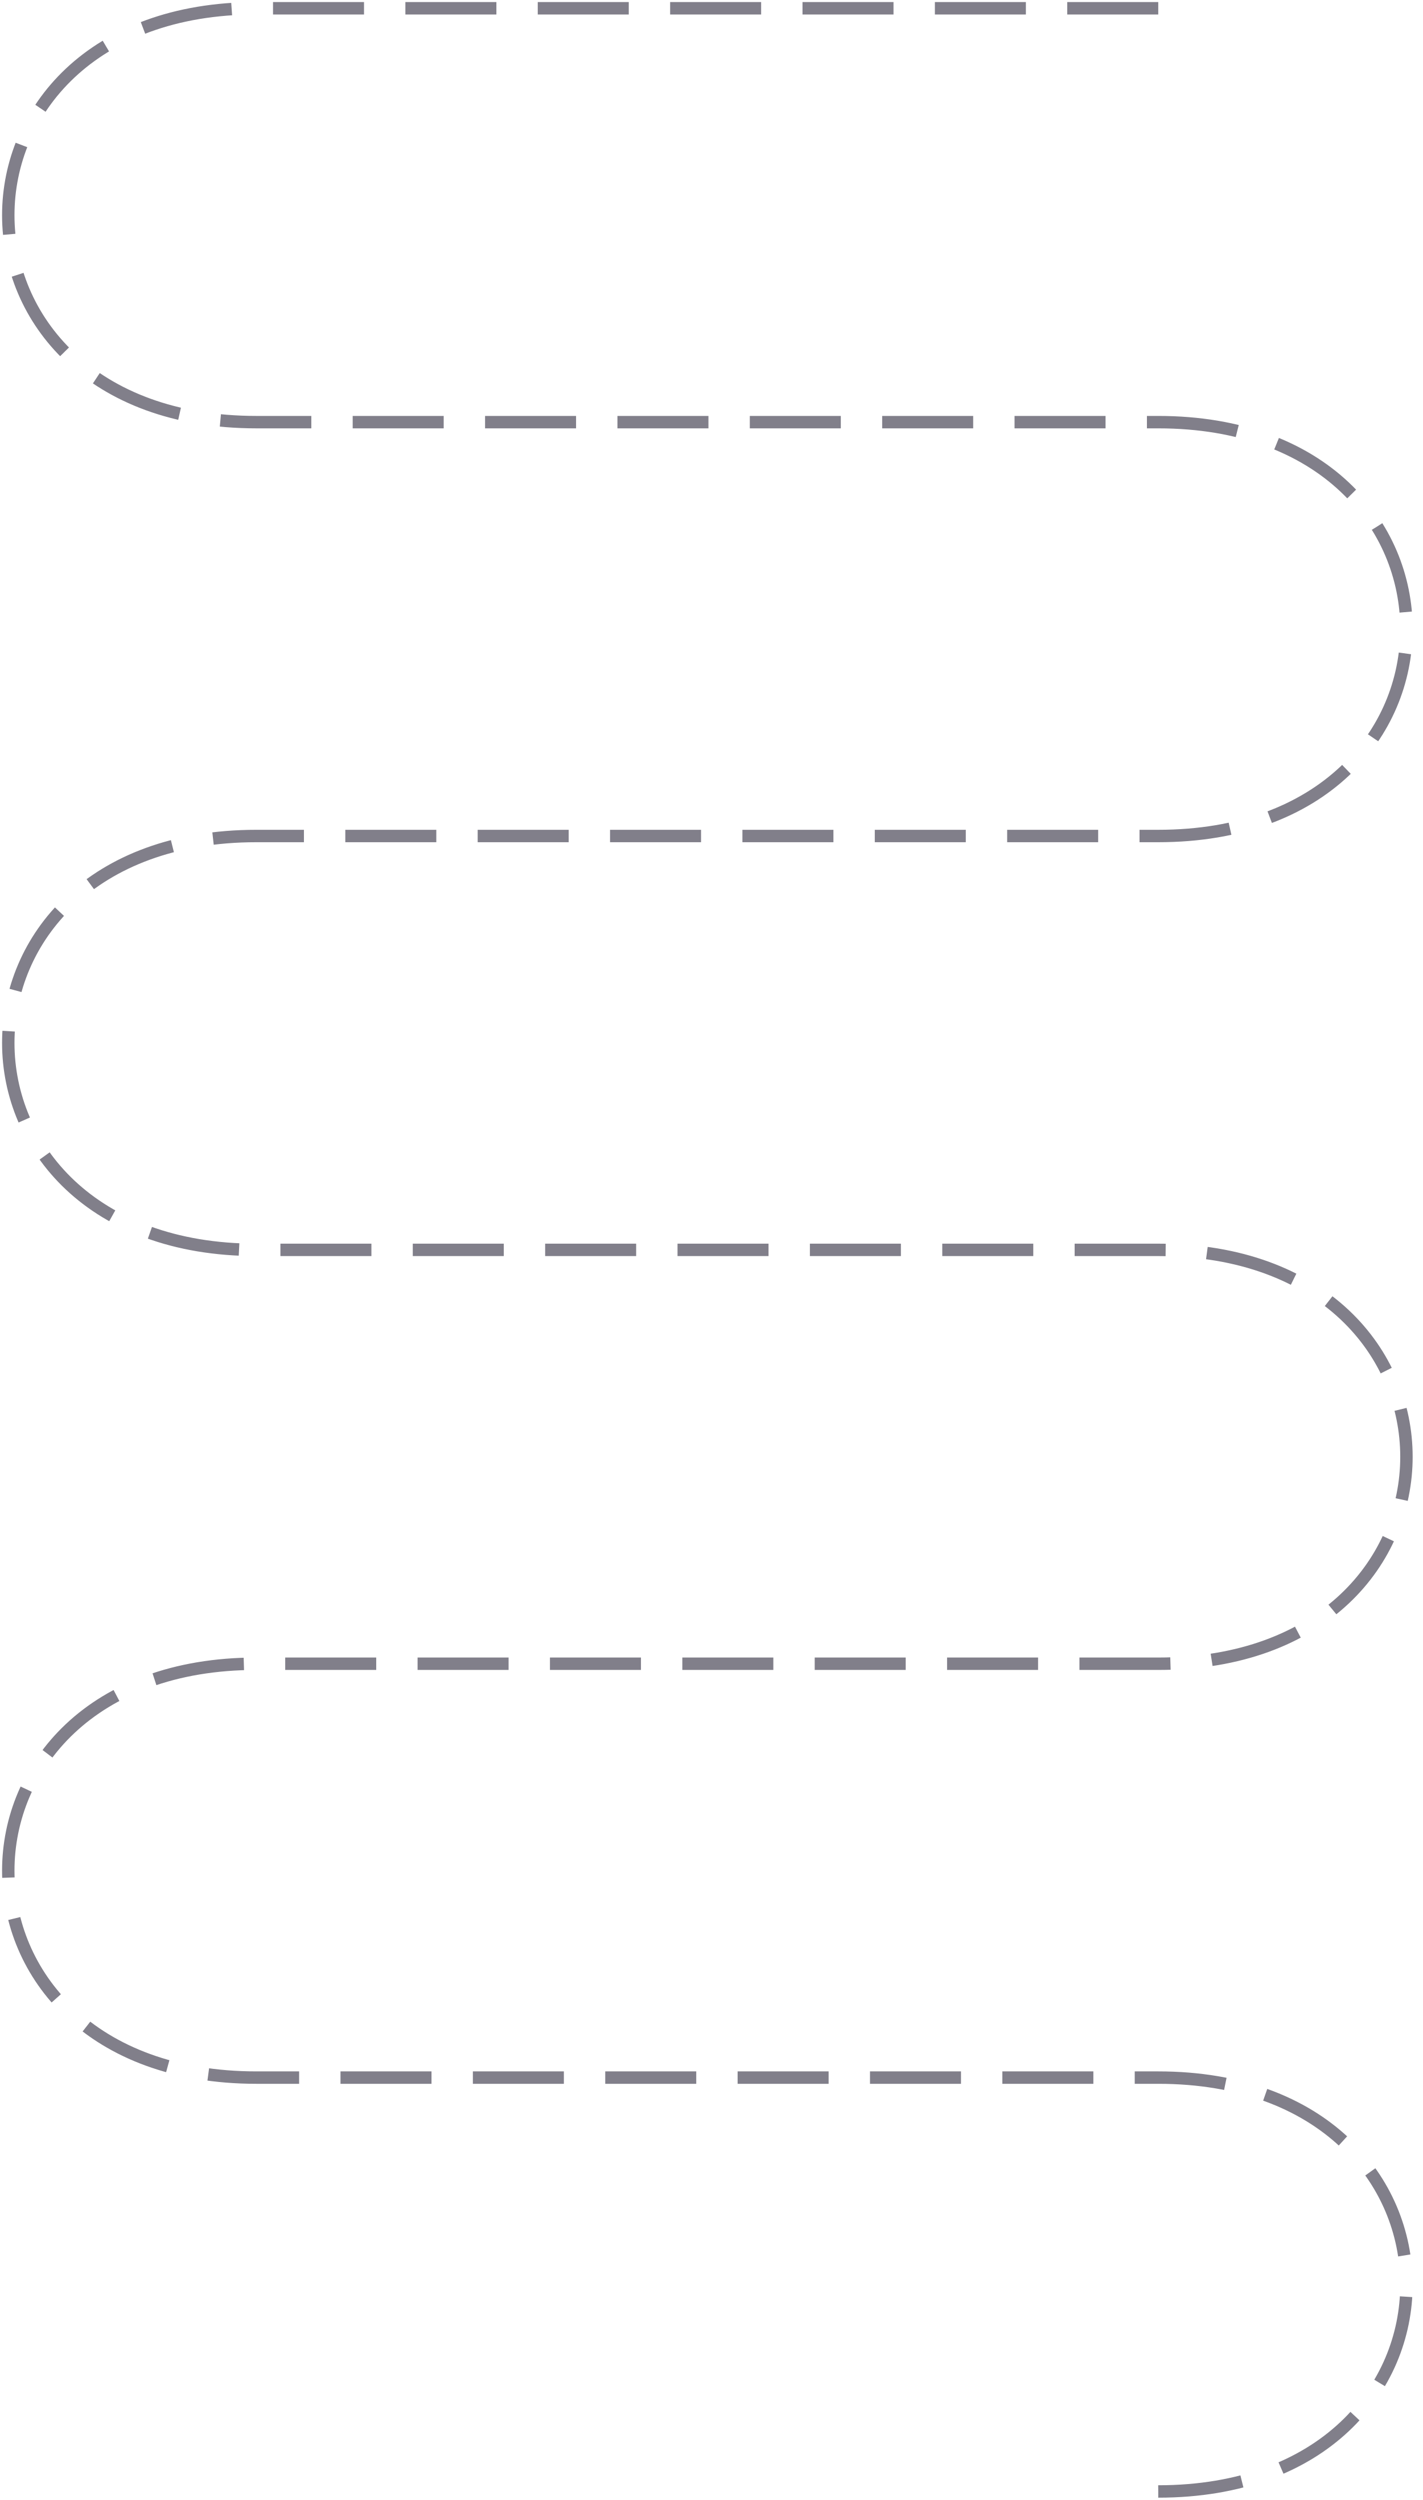 <svg fill="none" width="344" height="604" viewBox="0 0 304 604" xmlns="http://www.w3.org/2000/svg">
    <path
        stroke="#817F8A"
        stroke-dasharray="22 10"
        stroke-width="3px"
        d="M 260 2 
            h -218
            c -80 0, -80 100, 0 100
            h 218
            c 80 0, 80 100, 0 100
            h -218
            c -80 0, -80 100, 0 100
            h 218
            c 80 0, 80 100, 0 100
            h -218
            c -80 0, -80 100, 0 100
            h 218
            c 80 0, 80 100, 0 100
            "
    />
</svg>